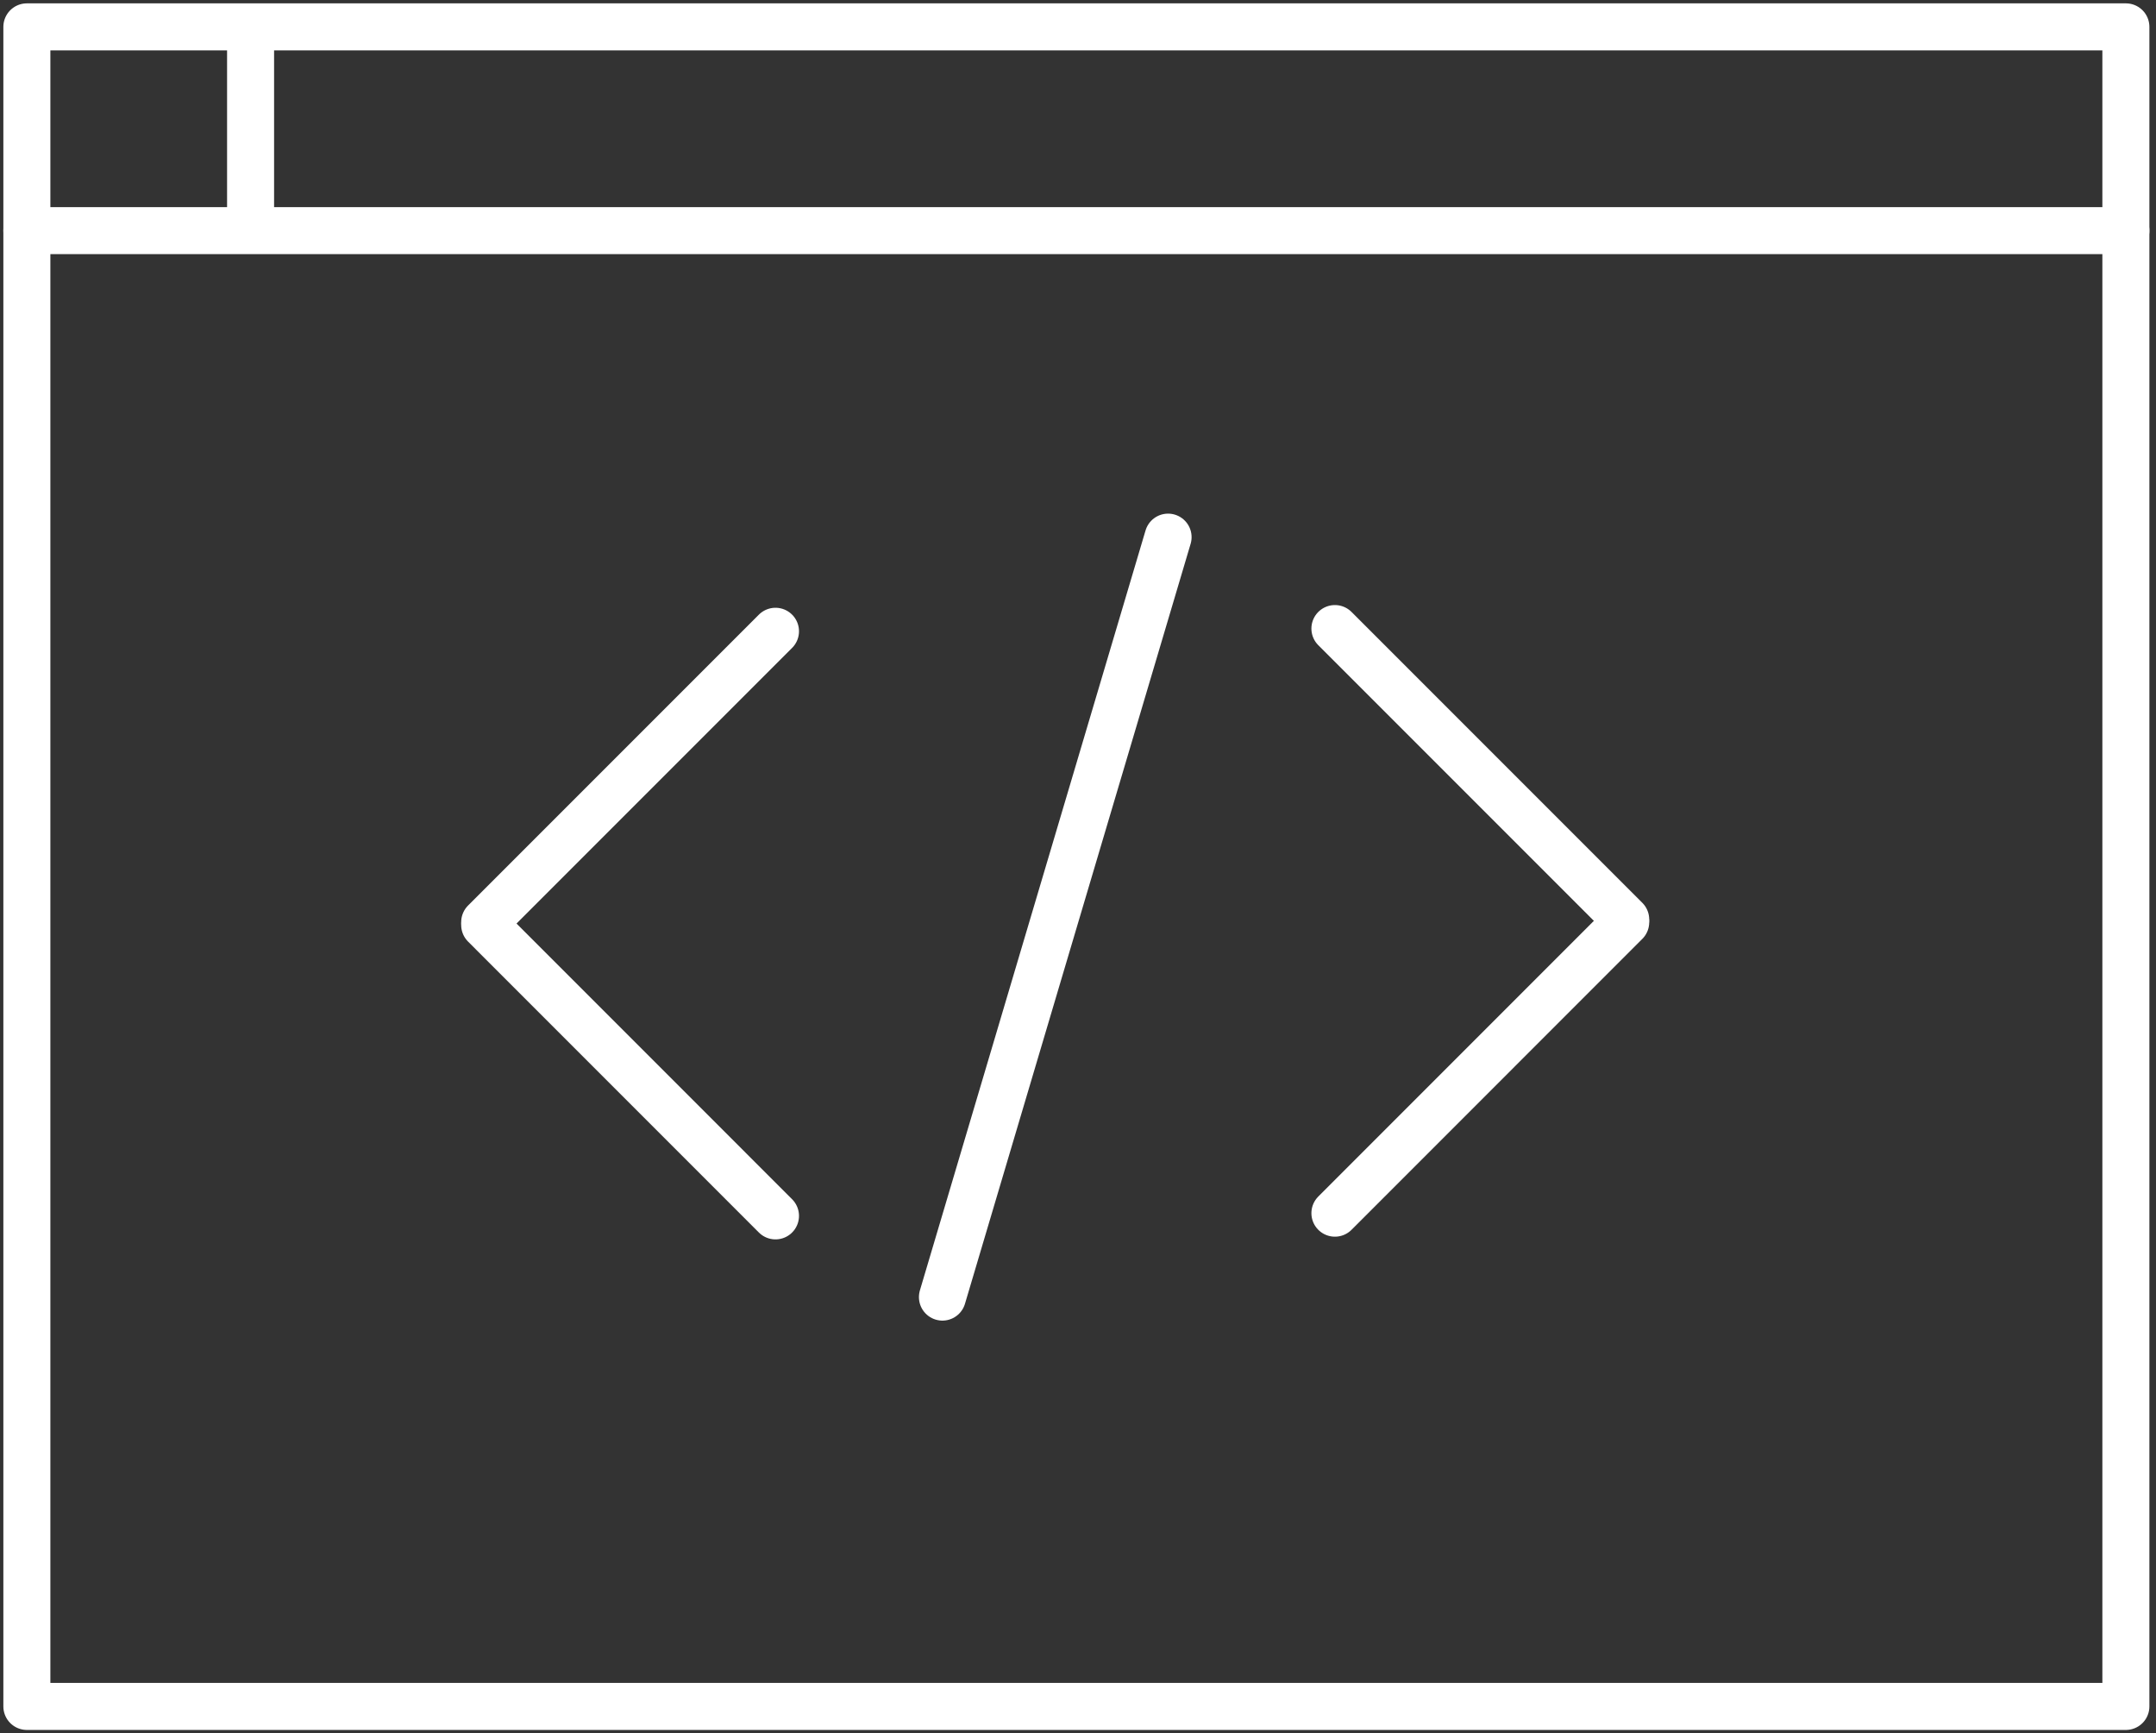 <svg width="321" height="258" viewBox="0 0 321 258" fill="none" xmlns="http://www.w3.org/2000/svg">
<rect x="0" y="0" width="321" height="258" fill="#333333" stroke="none"/>
<path d="M4 4H316.516V254H4V4Z" stroke="white" stroke-width="7" stroke-miterlimit="10" stroke-linecap="round" stroke-linejoin="round"/>
<path d="M37.308 6.992V34.331H4H316.516" stroke="white" stroke-width="7" stroke-miterlimit="10" stroke-linecap="round" stroke-linejoin="round"/>
<path d="M115.46 93.965L72.164 137.261" stroke="white" stroke-width="7" stroke-miterlimit="10" stroke-linecap="round" stroke-linejoin="round"/>
<path d="M115.46 180.982L72.164 137.68" stroke="white" stroke-width="7" stroke-miterlimit="10" stroke-linecap="round" stroke-linejoin="round"/>
<path d="M173.912 79.953L140.316 193.071" stroke="white" stroke-width="7" stroke-miterlimit="10" stroke-linecap="round" stroke-linejoin="round"/>
<path d="M198.75 180.579L242.046 137.277" stroke="white" stroke-width="7" stroke-miterlimit="10" stroke-linecap="round" stroke-linejoin="round"/>
<path d="M198.75 93.562L242.046 136.858" stroke="white" stroke-width="7" stroke-miterlimit="10" stroke-linecap="round" stroke-linejoin="round"/>
</svg>
